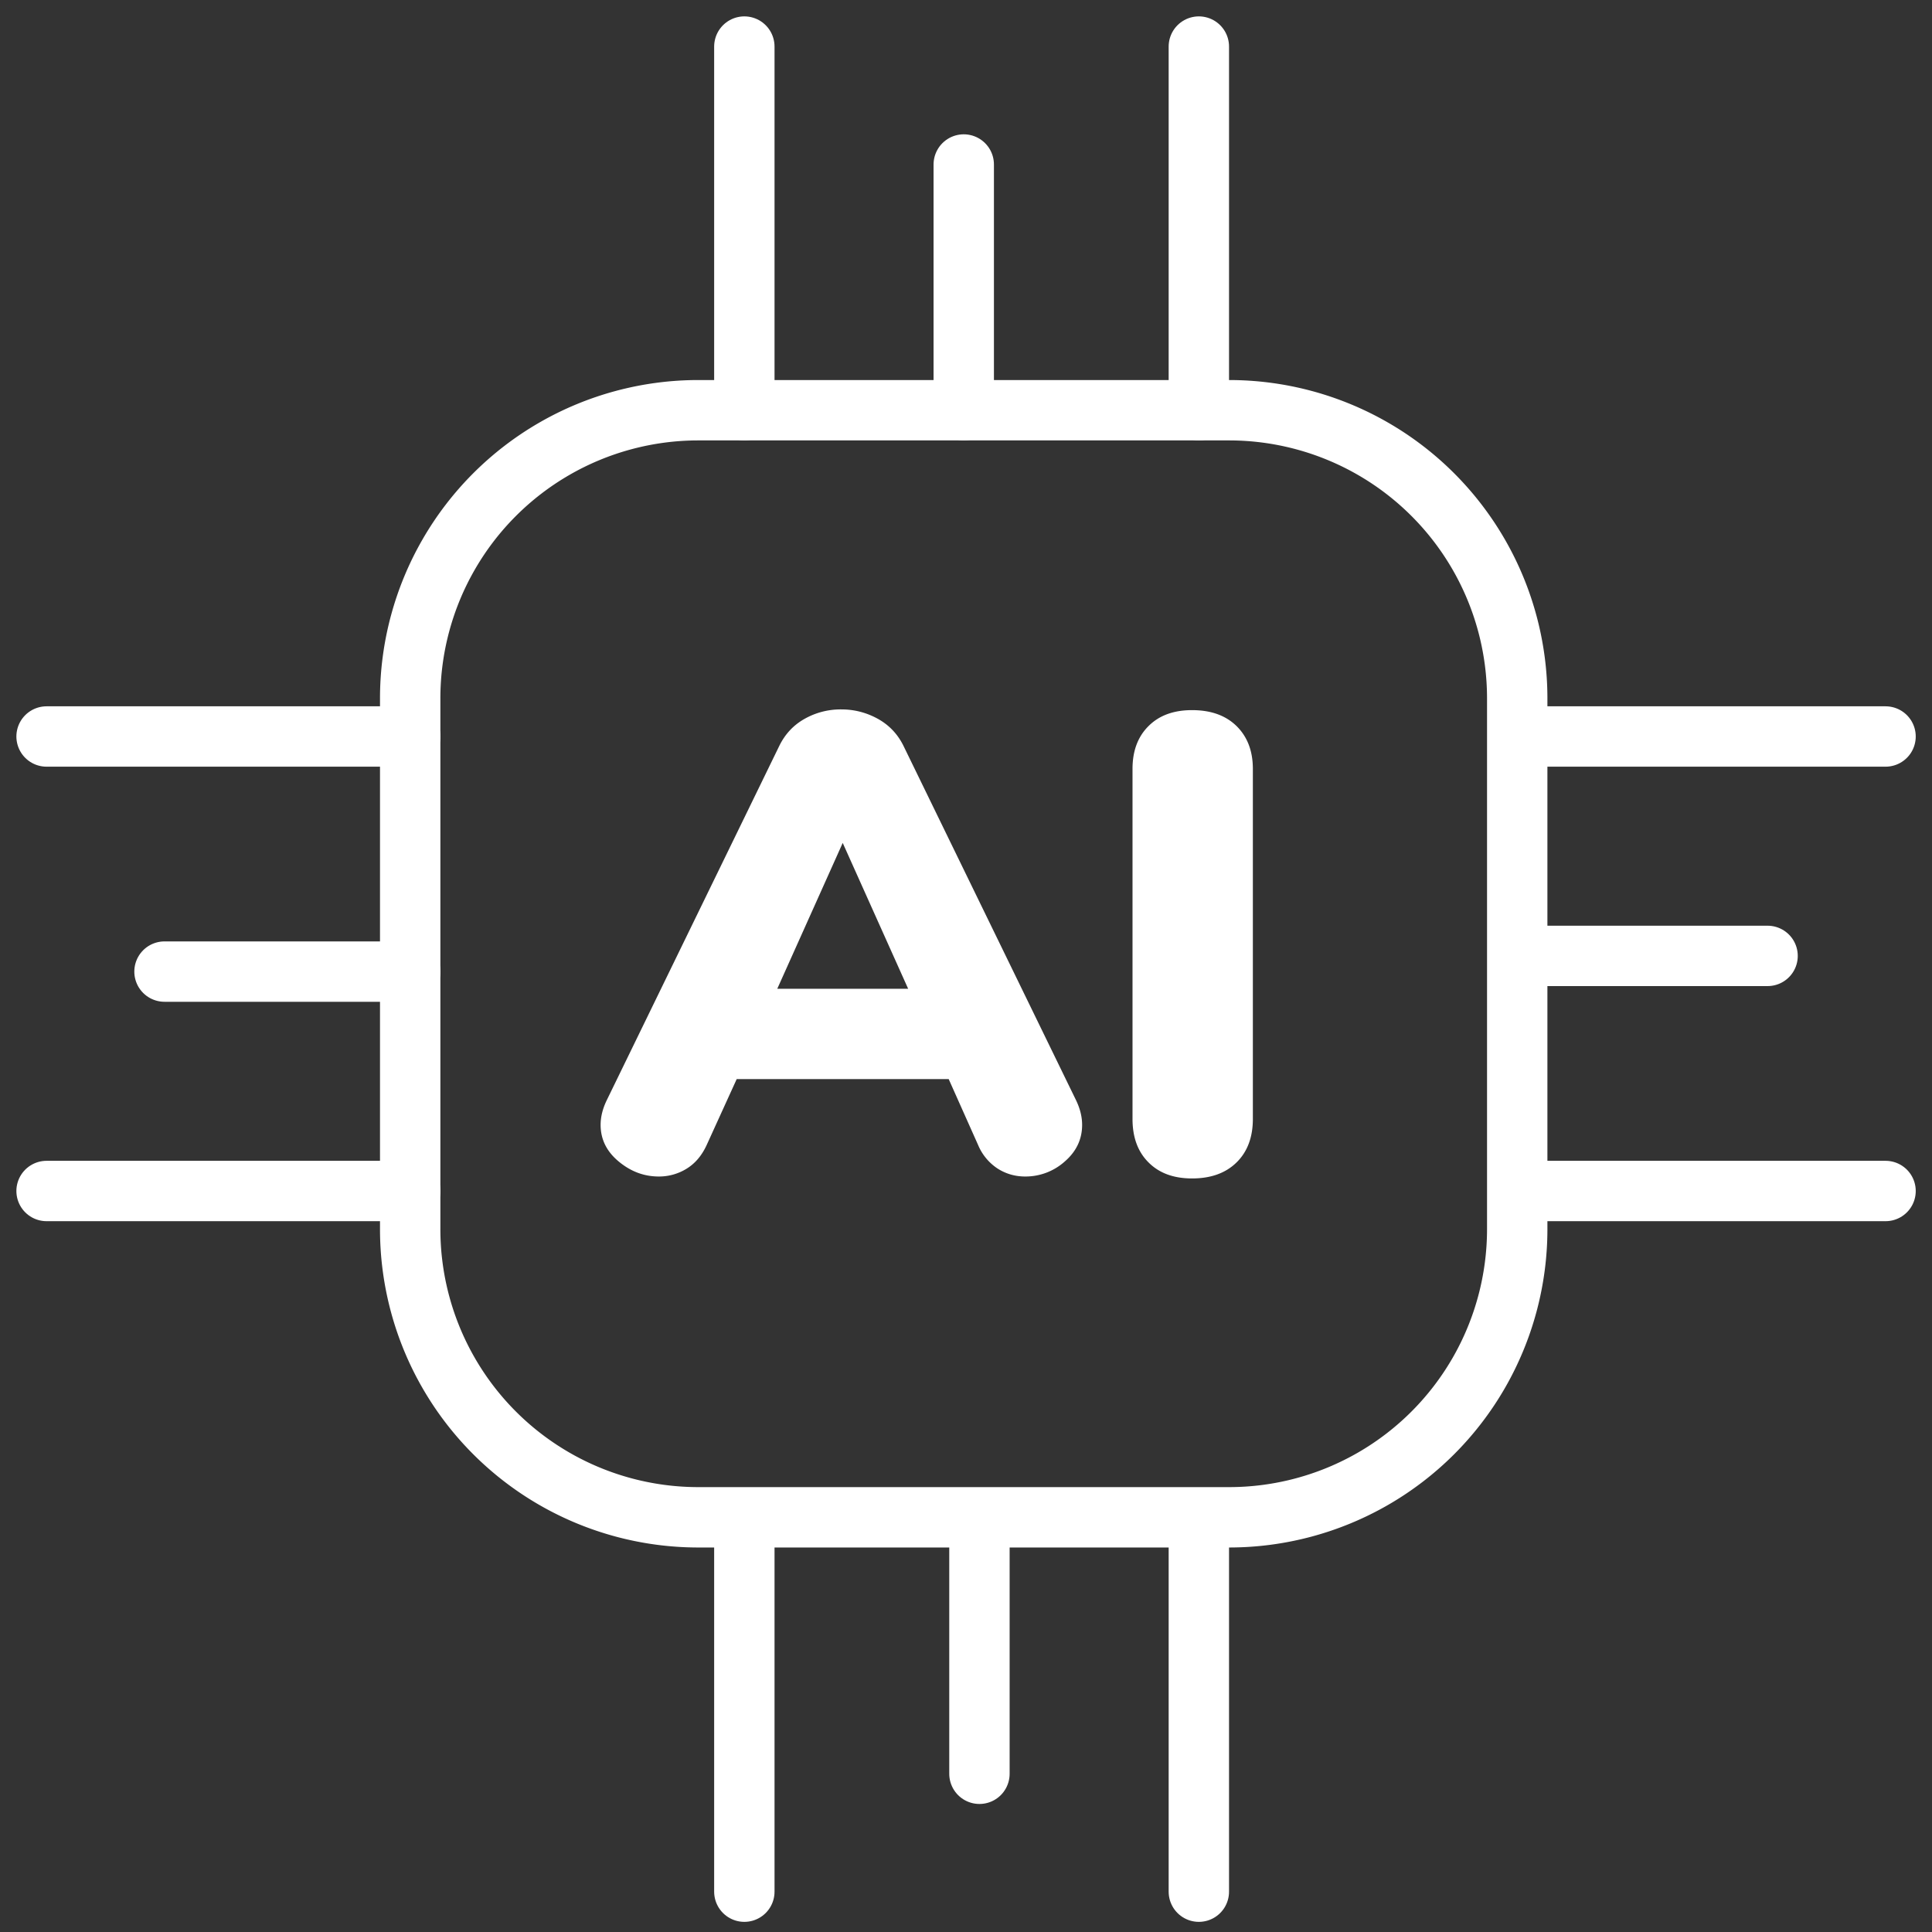 <svg xmlns="http://www.w3.org/2000/svg" width="48" height="48" viewBox="0 0 48 48">
    <rect x="0" y="0" width="48" height="48" fill="#333333" stroke="none"/>
    <g fill="none" fill-rule="evenodd">
        <path stroke="#FFF" stroke-linecap="round" stroke-linejoin="round" stroke-width="1.5" d="M30.536 37.697H17.35a7.159 7.159 0 0 1-7.159-7.16V17.352a7.159 7.159 0 0 1 7.159-7.16h13.185a7.16 7.16 0 0 1 7.16 7.16v13.185a7.16 7.16 0 0 1-7.16 7.16z"/>
        <path fill="#FFF" d="M19.311 24.566h3.252l-1.626-3.624-1.626 3.624zm7.574 3.38c0 .359-.144.662-.43.91a1.46 1.46 0 0 1-.984.374c-.25 0-.478-.066-.682-.195a1.296 1.296 0 0 1-.487-.585l-.732-1.64h-5.267l-.747 1.64c-.12.26-.285.455-.496.585a1.3 1.3 0 0 1-.692.195c-.368 0-.7-.125-.999-.375-.297-.247-.447-.55-.447-.908 0-.196.05-.397.147-.601l4.29-8.81c.142-.292.35-.518.628-.675a1.82 1.82 0 0 1 .917-.236c.325 0 .628.08.91.236.281.157.493.383.635.674l4.29 8.81c.097.205.146.406.146.602zM28.535 28.88c-.267-.265-.398-.626-.398-1.08v-8.696c0-.444.13-.799.398-1.065.266-.266.626-.396 1.081-.396.465 0 .834.13 1.106.396.27.266.405.621.405 1.065V27.8c0 .454-.135.815-.405 1.08-.272.267-.641.398-1.106.398-.455 0-.815-.131-1.08-.397"/>
        <path stroke="#FFF" stroke-linecap="round" stroke-linejoin="round" stroke-width="1.5" d="M18.493 10.192V1.157M29.785 10.192V1.157M23.944 10.192V4.087M29.785 37.965v9.033M18.493 37.965v9.033M24.334 37.965v6.104M10.192 29.59H1.157M10.192 18.298H1.157M10.192 24.139H4.087M37.812 18.298h9.034M37.812 23.749h6.103M37.812 29.59h9.034"/>
    </g>
</svg>
